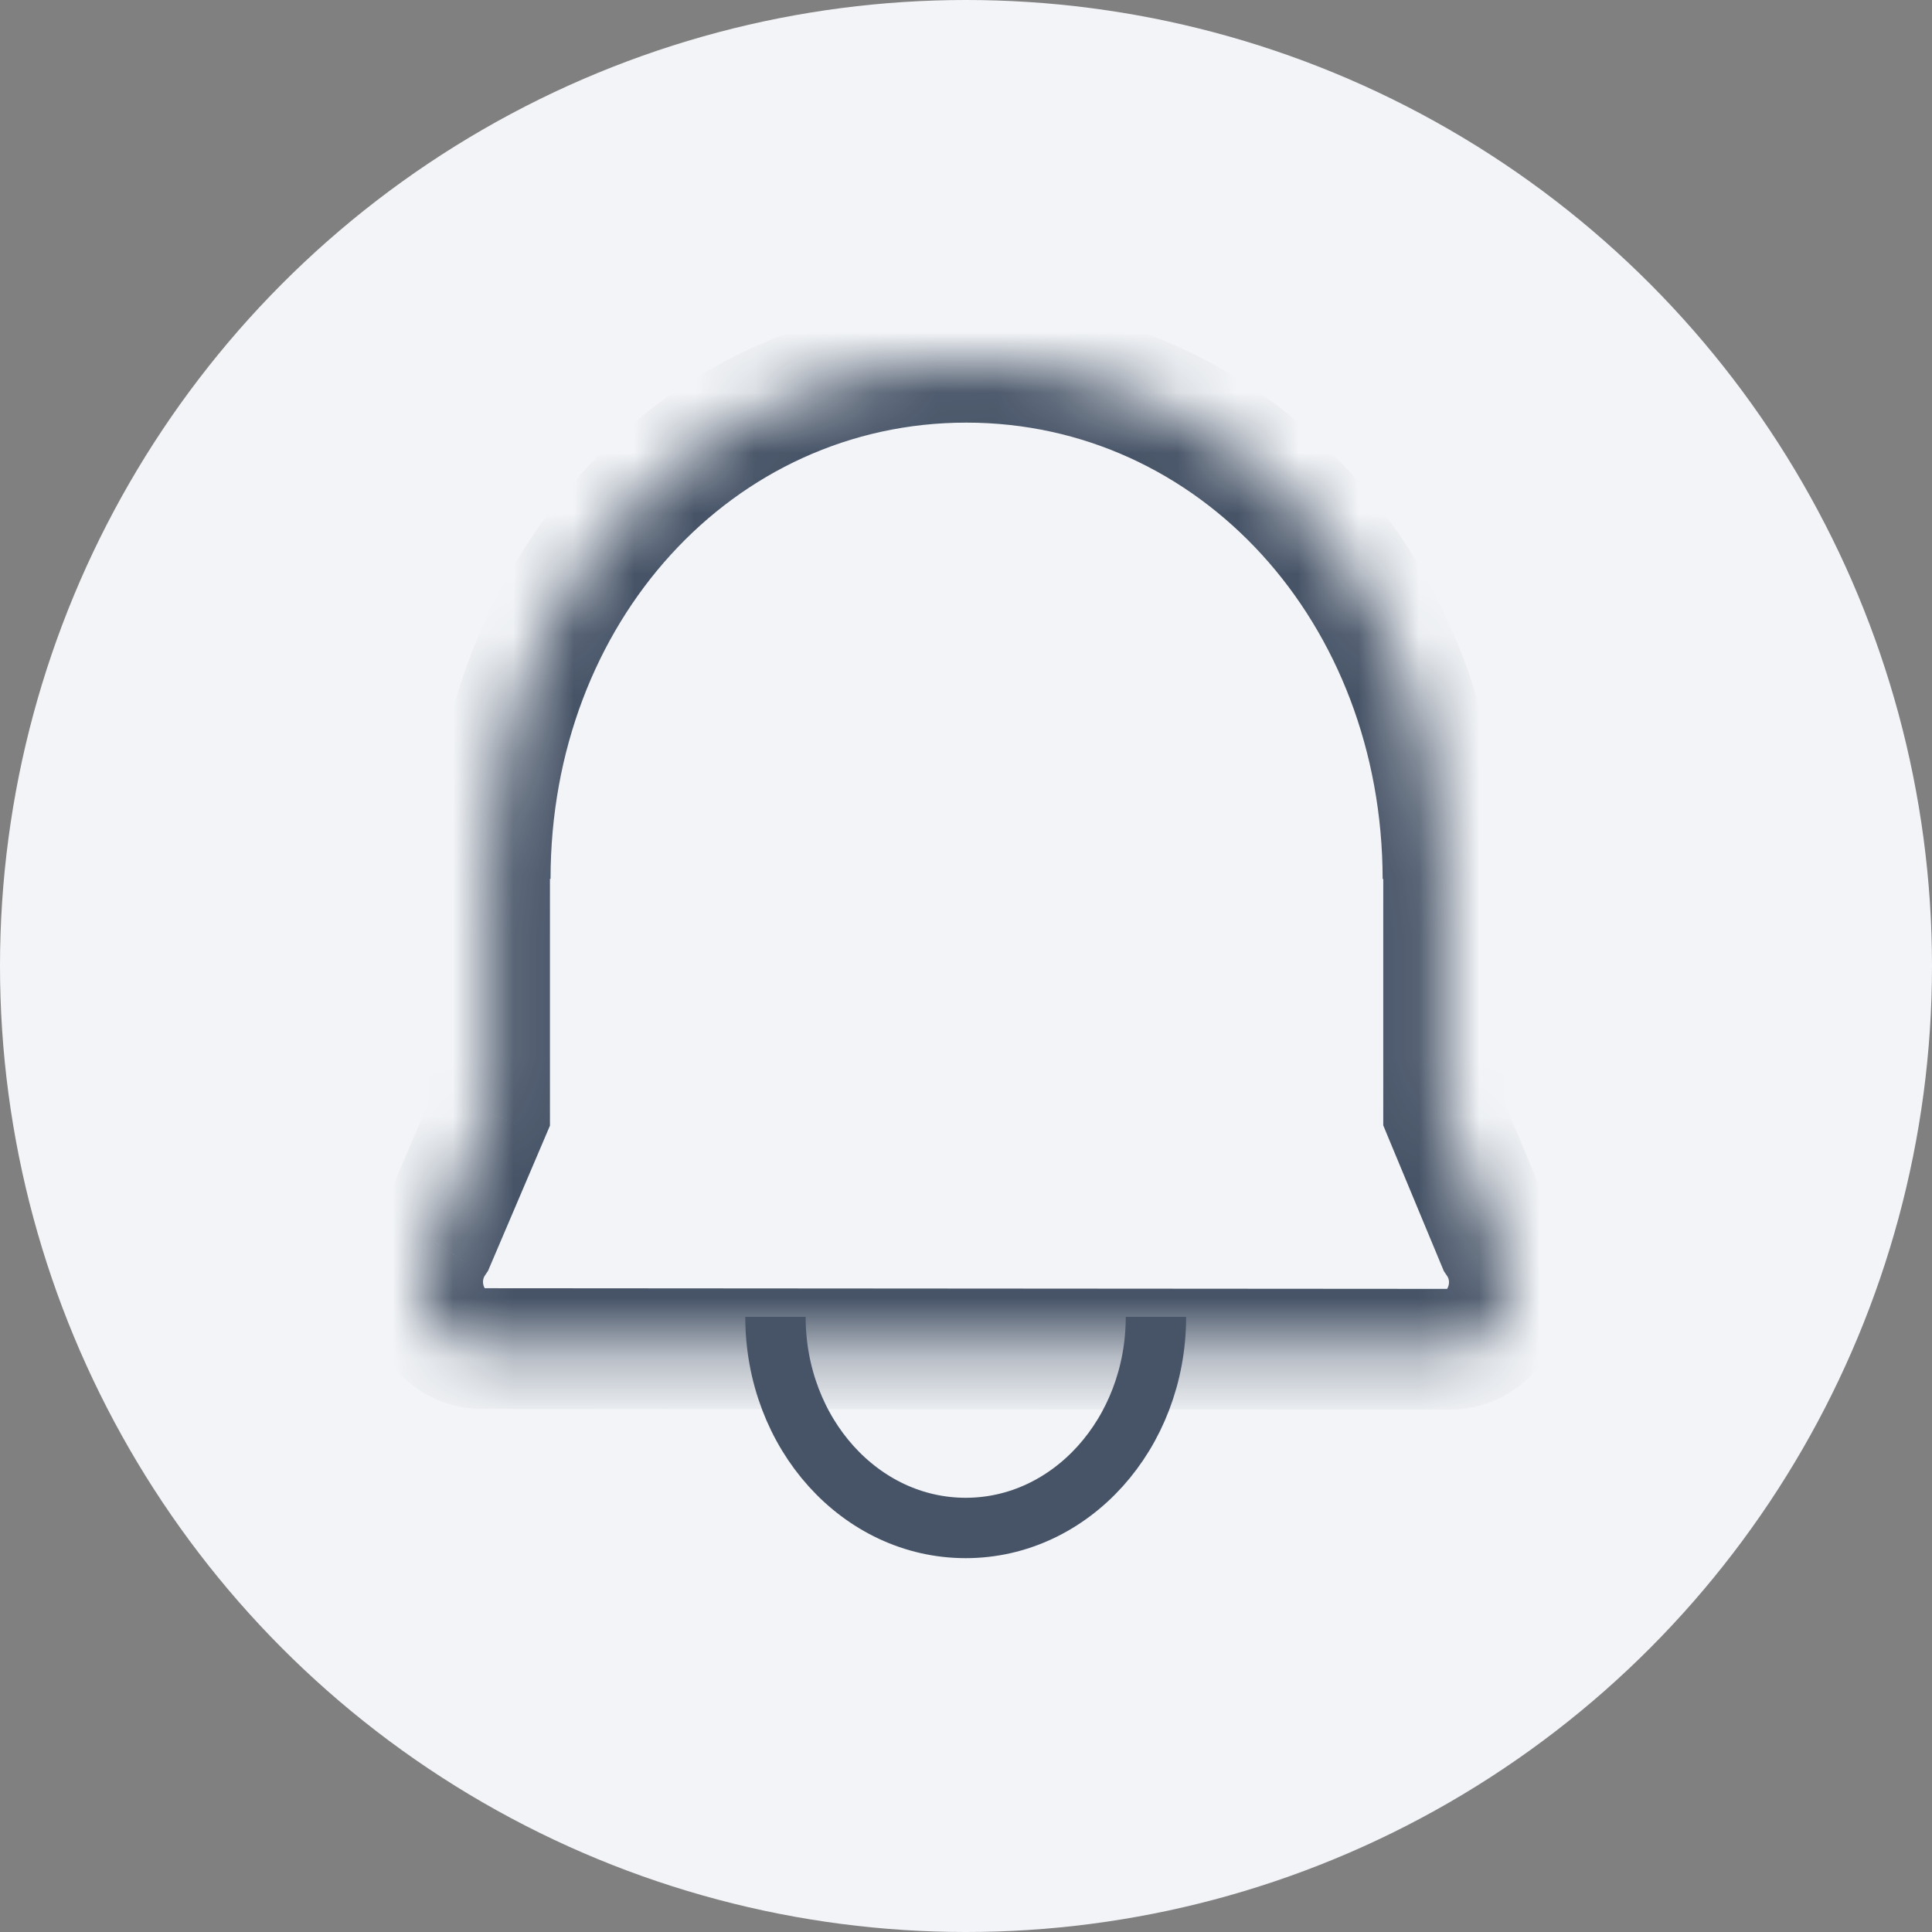<svg width="32" height="32" viewBox="0 0 32 32" fill="none" xmlns="http://www.w3.org/2000/svg">
    <rect x="0" y="0" width="32" height="32" fill="#808080" stroke="none"/>
    <circle cx="16" cy="16" r="16" fill="#F2F4F7"/>
    <mask id="path-2-inside-1_8605_15499" fill="white">
        <path d="M16.005 6C11.501 6 8.119 9.846 8.119 14.557L8.109 14.32V18.439L7.201 20.568C6.71 21.299 7.173 22.337 7.998 22.337L24.003 22.348C24.819 22.348 25.292 21.309 24.8 20.579L23.911 18.439V14.32L23.901 14.557C23.892 9.846 20.509 6 16.005 6Z"/>
    </mask>
    <path d="M8.119 14.557L7.119 14.596L9.119 14.557H8.119ZM8.109 14.32L9.109 14.281L7.109 14.32H8.109ZM8.109 18.439L9.029 18.832L9.109 18.644V18.439H8.109ZM7.201 20.568L8.031 21.127L8.084 21.048L8.121 20.961L7.201 20.568ZM7.998 22.337L7.999 21.337H7.998V22.337ZM24.003 22.348L24.003 23.348H24.003V22.348ZM24.8 20.579L23.877 20.963L23.915 21.054L23.971 21.137L24.8 20.579ZM23.911 18.439H22.911V18.639L22.987 18.823L23.911 18.439ZM23.911 14.32H24.911L22.912 14.281L23.911 14.32ZM23.901 14.557L22.901 14.559L24.901 14.596L23.901 14.557ZM16.005 5C10.861 5 7.119 9.387 7.119 14.557H9.119C9.119 10.306 12.142 7 16.005 7V5ZM9.118 14.518L9.109 14.281L7.11 14.36L7.119 14.596L9.118 14.518ZM7.109 14.32V18.439H9.109V14.32H7.109ZM7.19 18.047L6.281 20.176L8.121 20.961L9.029 18.832L7.19 18.047ZM6.371 20.01C5.915 20.689 5.908 21.501 6.194 22.136C6.481 22.775 7.119 23.337 7.998 23.337V21.337C8.011 21.337 8.029 21.344 8.039 21.351C8.044 21.355 8.032 21.347 8.018 21.317C7.989 21.251 7.996 21.178 8.031 21.127L6.371 20.01ZM7.997 23.337L24.003 23.348L24.004 21.348L7.999 21.337L7.997 23.337ZM24.003 23.348C24.881 23.348 25.517 22.782 25.803 22.149C26.089 21.516 26.089 20.703 25.63 20.021L23.971 21.137C24.003 21.185 24.012 21.256 23.981 21.325C23.967 21.356 23.953 21.365 23.957 21.362C23.966 21.355 23.986 21.348 24.003 21.348V23.348ZM25.724 20.195L24.834 18.055L22.987 18.823L23.877 20.963L25.724 20.195ZM24.911 18.439V14.32H22.911V18.439H24.911ZM22.912 14.281L22.902 14.518L24.901 14.596L24.91 14.36L22.912 14.281ZM24.901 14.555C24.891 9.386 21.15 5 16.005 5V7C19.869 7 22.893 10.306 22.901 14.559L24.901 14.555Z" fill="#475467" mask="url(#path-2-inside-1_8605_15499)"/>
    <path d="M12.844 21.811C12.844 23.745 14.252 25.308 15.995 25.308C17.737 25.308 19.146 23.745 19.146 21.811" stroke="#475467" stroke-miterlimit="10" stroke-linejoin="bevel"/>
</svg>
